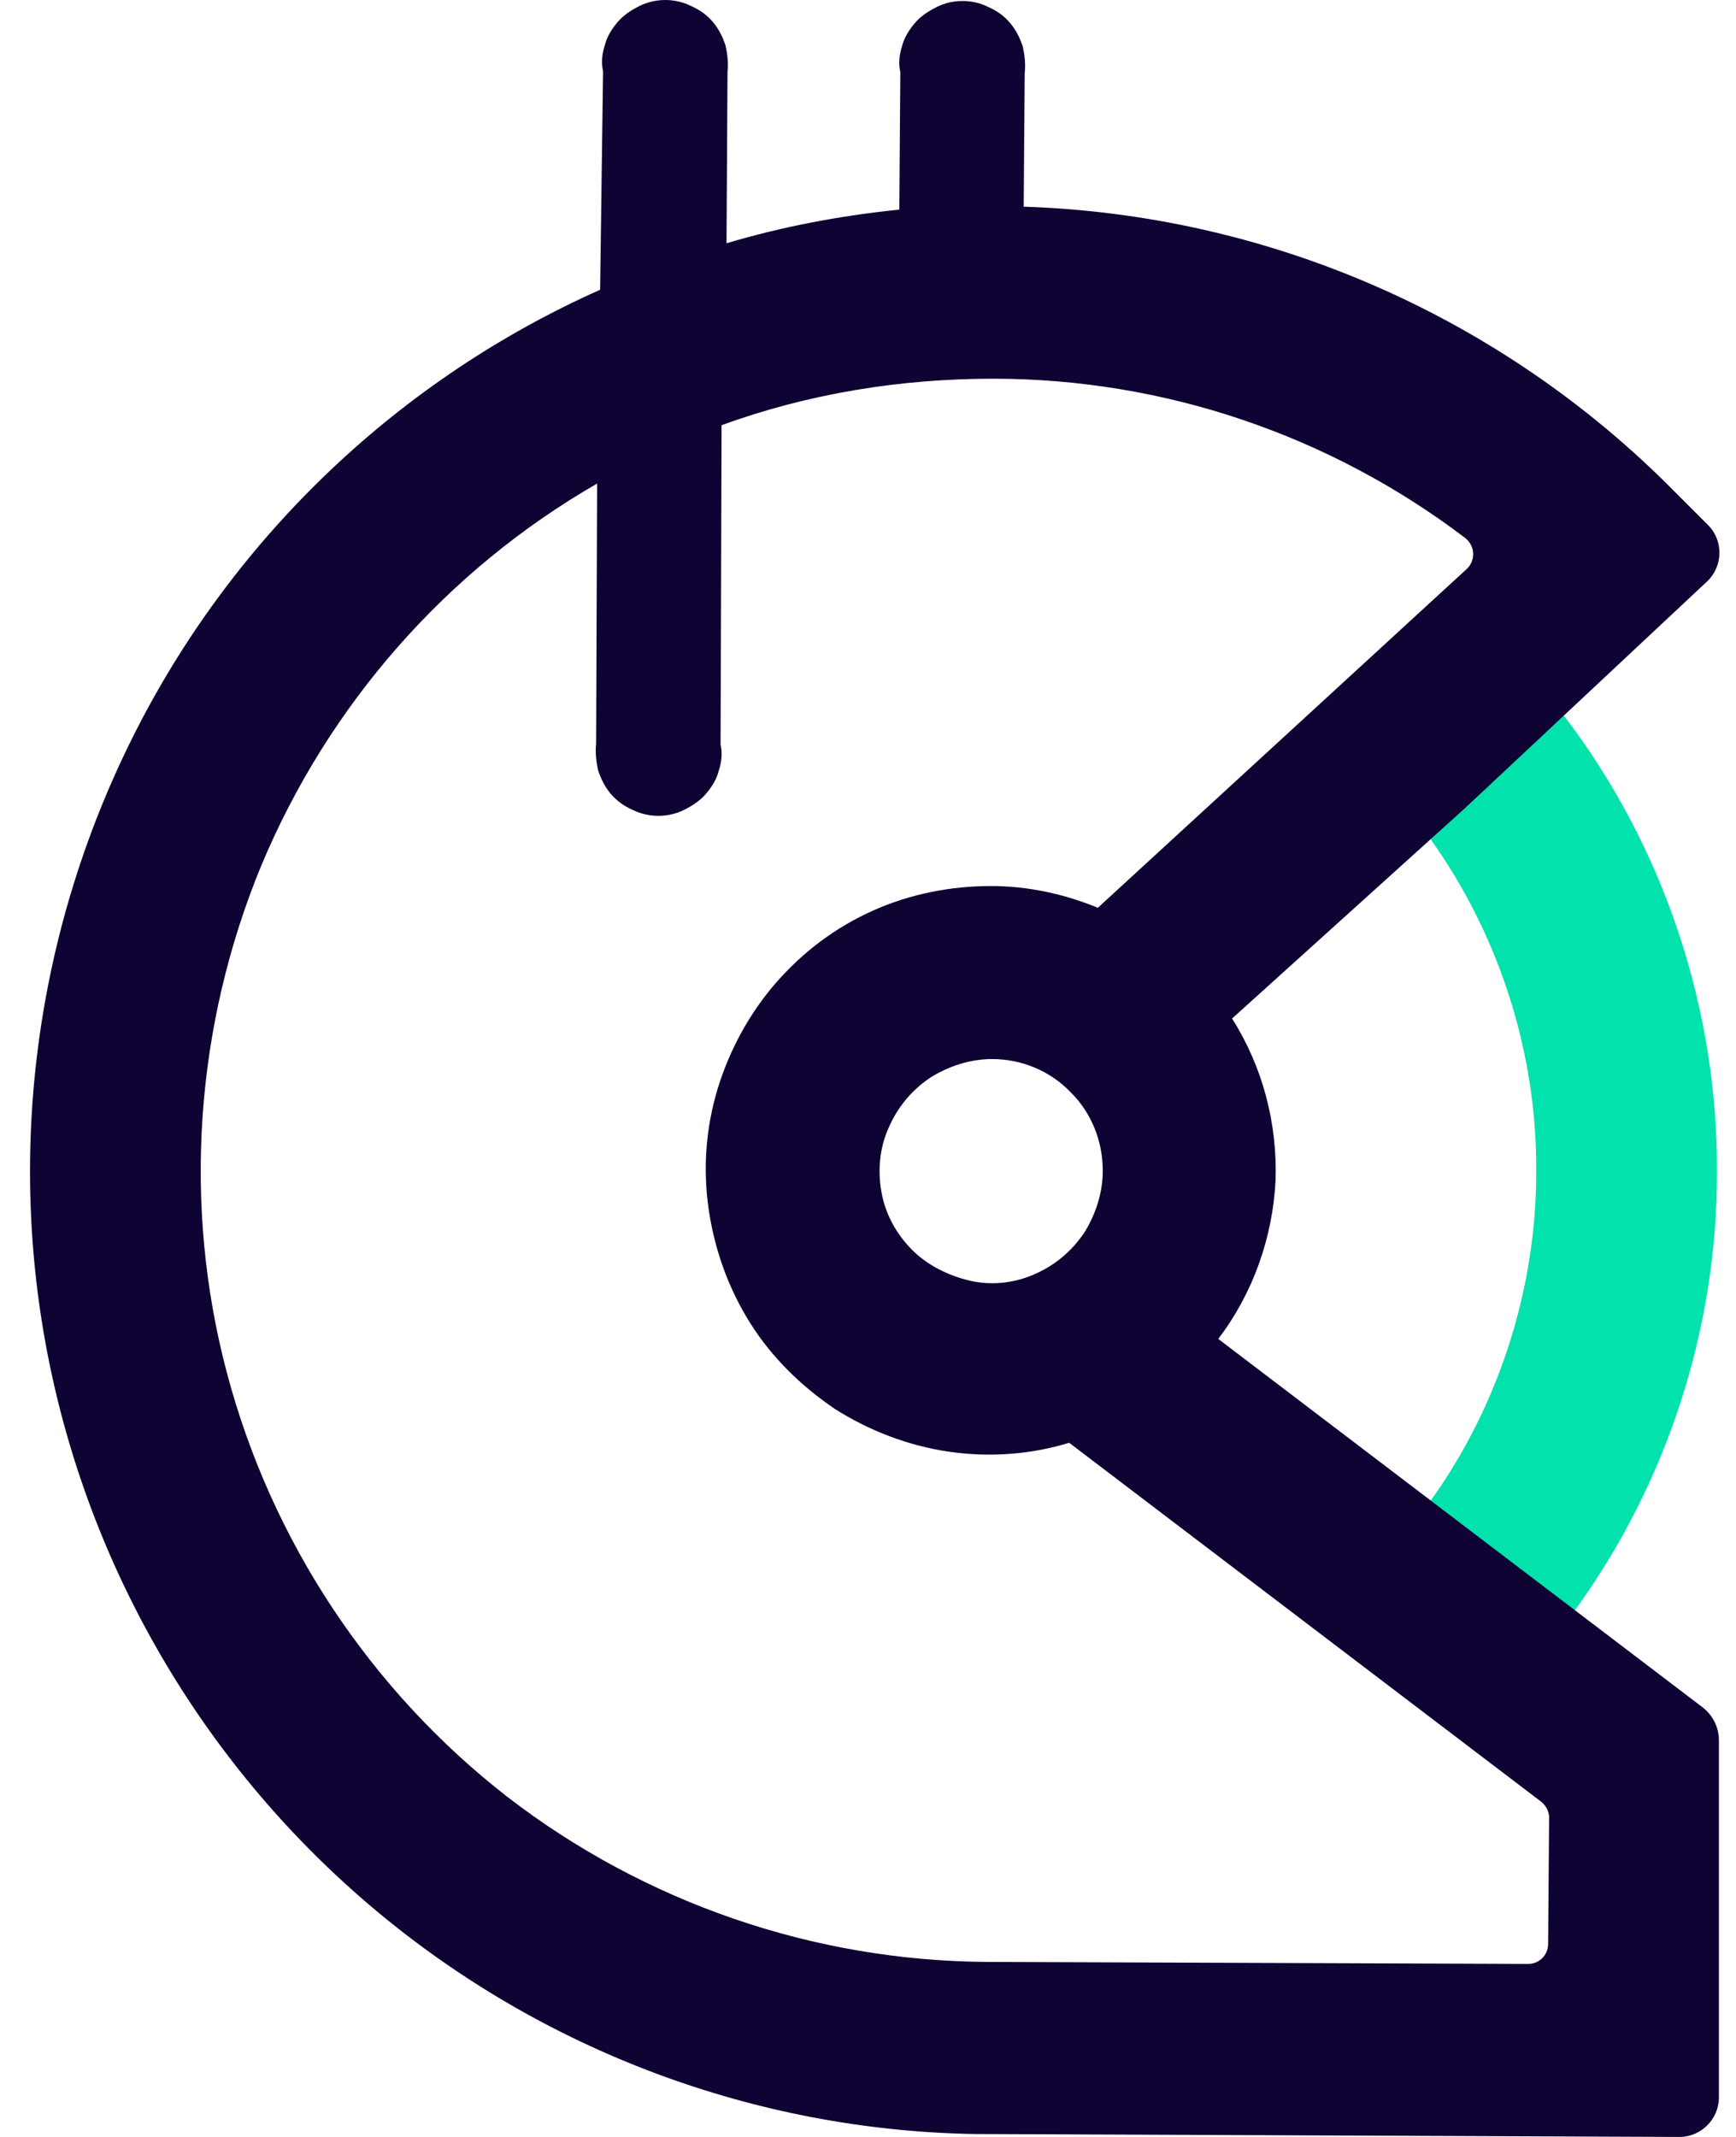 <svg width="26" height="32" viewBox="0 0 26 32" fill="none" xmlns="http://www.w3.org/2000/svg">
    <path fill-rule="evenodd" clip-rule="evenodd" d="M21.426 12.567C22.461 14.018 23.023 15.781 23.008 17.558C23.008 19.305 22.446 21.052 21.426 22.474L23.585 24.117C24.961 22.222 25.715 19.912 25.715 17.572C25.73 15.099 24.916 12.671 23.422 10.716L22.184 11.832L21.426 12.567Z" fill="#02E2AC"/>
    <path fill-rule="evenodd" clip-rule="evenodd" d="M25.508 25.573L18.246 20.05C18.764 19.369 19.059 18.54 19.104 17.681C19.133 16.822 18.912 15.978 18.453 15.252L21.929 12.113L25.567 8.707C25.804 8.485 25.818 8.1 25.582 7.863L25.079 7.36C22.491 4.739 19 3.213 15.332 3.095L15.347 1.096C15.362 0.963 15.347 0.829 15.318 0.696C15.273 0.563 15.214 0.444 15.125 0.341C15.037 0.237 14.933 0.163 14.8 0.104C14.682 0.044 14.549 0.015 14.415 0.015C14.282 0.015 14.149 0.044 14.031 0.104C13.913 0.163 13.794 0.237 13.706 0.341C13.617 0.444 13.543 0.563 13.513 0.681C13.469 0.814 13.454 0.948 13.484 1.081L13.469 3.139C12.596 3.228 11.724 3.391 10.881 3.643L10.896 1.081C10.91 0.948 10.896 0.814 10.866 0.681C10.822 0.548 10.762 0.429 10.674 0.326C10.585 0.222 10.481 0.148 10.348 0.089C10.23 0.03 10.097 0 9.964 0C9.831 0 9.697 0.03 9.579 0.089C9.461 0.148 9.343 0.222 9.254 0.326C9.165 0.429 9.091 0.548 9.062 0.666C9.017 0.8 9.002 0.933 9.032 1.066L8.988 4.339C6 5.671 3.545 7.996 2.051 10.914C0.557 13.831 0.084 17.177 0.735 20.391C1.386 23.604 3.116 26.506 5.63 28.609C8.145 30.712 11.31 31.896 14.578 31.956L25.153 32C25.478 32 25.744 31.733 25.744 31.408V26.062C25.744 25.869 25.656 25.692 25.508 25.573ZM14.785 29.379C12.182 29.364 9.653 28.491 7.597 26.906C5.542 25.307 4.063 23.071 3.397 20.553C2.731 18.036 2.924 15.356 3.915 12.957C4.92 10.558 6.68 8.544 8.943 7.241L8.928 11.136C8.914 11.269 8.928 11.402 8.958 11.535C9.002 11.669 9.062 11.787 9.15 11.891C9.239 11.994 9.343 12.069 9.476 12.128C9.594 12.187 9.727 12.217 9.86 12.217C9.993 12.217 10.126 12.187 10.245 12.128C10.363 12.069 10.481 11.994 10.57 11.891C10.659 11.787 10.733 11.669 10.762 11.55C10.807 11.417 10.822 11.284 10.792 11.15L10.807 6.367C12.108 5.894 13.484 5.671 14.874 5.671C17.433 5.671 19.917 6.516 21.944 8.056C22.091 8.174 22.106 8.381 21.973 8.515L16.442 13.594C15.939 13.386 15.392 13.268 14.844 13.268C14.238 13.268 13.632 13.386 13.07 13.638C12.508 13.89 12.02 14.26 11.62 14.719C11.221 15.178 10.925 15.726 10.748 16.304C10.57 16.896 10.526 17.503 10.614 18.11C10.703 18.717 10.91 19.295 11.236 19.813C11.561 20.331 12.005 20.761 12.508 21.101C13.025 21.427 13.602 21.649 14.208 21.738C14.815 21.827 15.436 21.782 16.013 21.605L23.082 26.98C23.156 27.039 23.201 27.128 23.201 27.217L23.186 29.112C23.186 29.275 23.053 29.409 22.89 29.409L14.785 29.379ZM16.516 17.533C16.516 17.858 16.412 18.184 16.235 18.465C16.042 18.747 15.791 18.954 15.48 19.087C15.17 19.221 14.83 19.25 14.519 19.176C14.208 19.102 13.898 18.954 13.661 18.717C13.425 18.48 13.262 18.184 13.203 17.858C13.143 17.533 13.173 17.192 13.306 16.896C13.439 16.585 13.646 16.333 13.927 16.141C14.208 15.963 14.534 15.859 14.859 15.859C15.303 15.859 15.732 16.037 16.042 16.363C16.338 16.659 16.516 17.074 16.516 17.533Z" fill="#0E0333"/>
</svg>